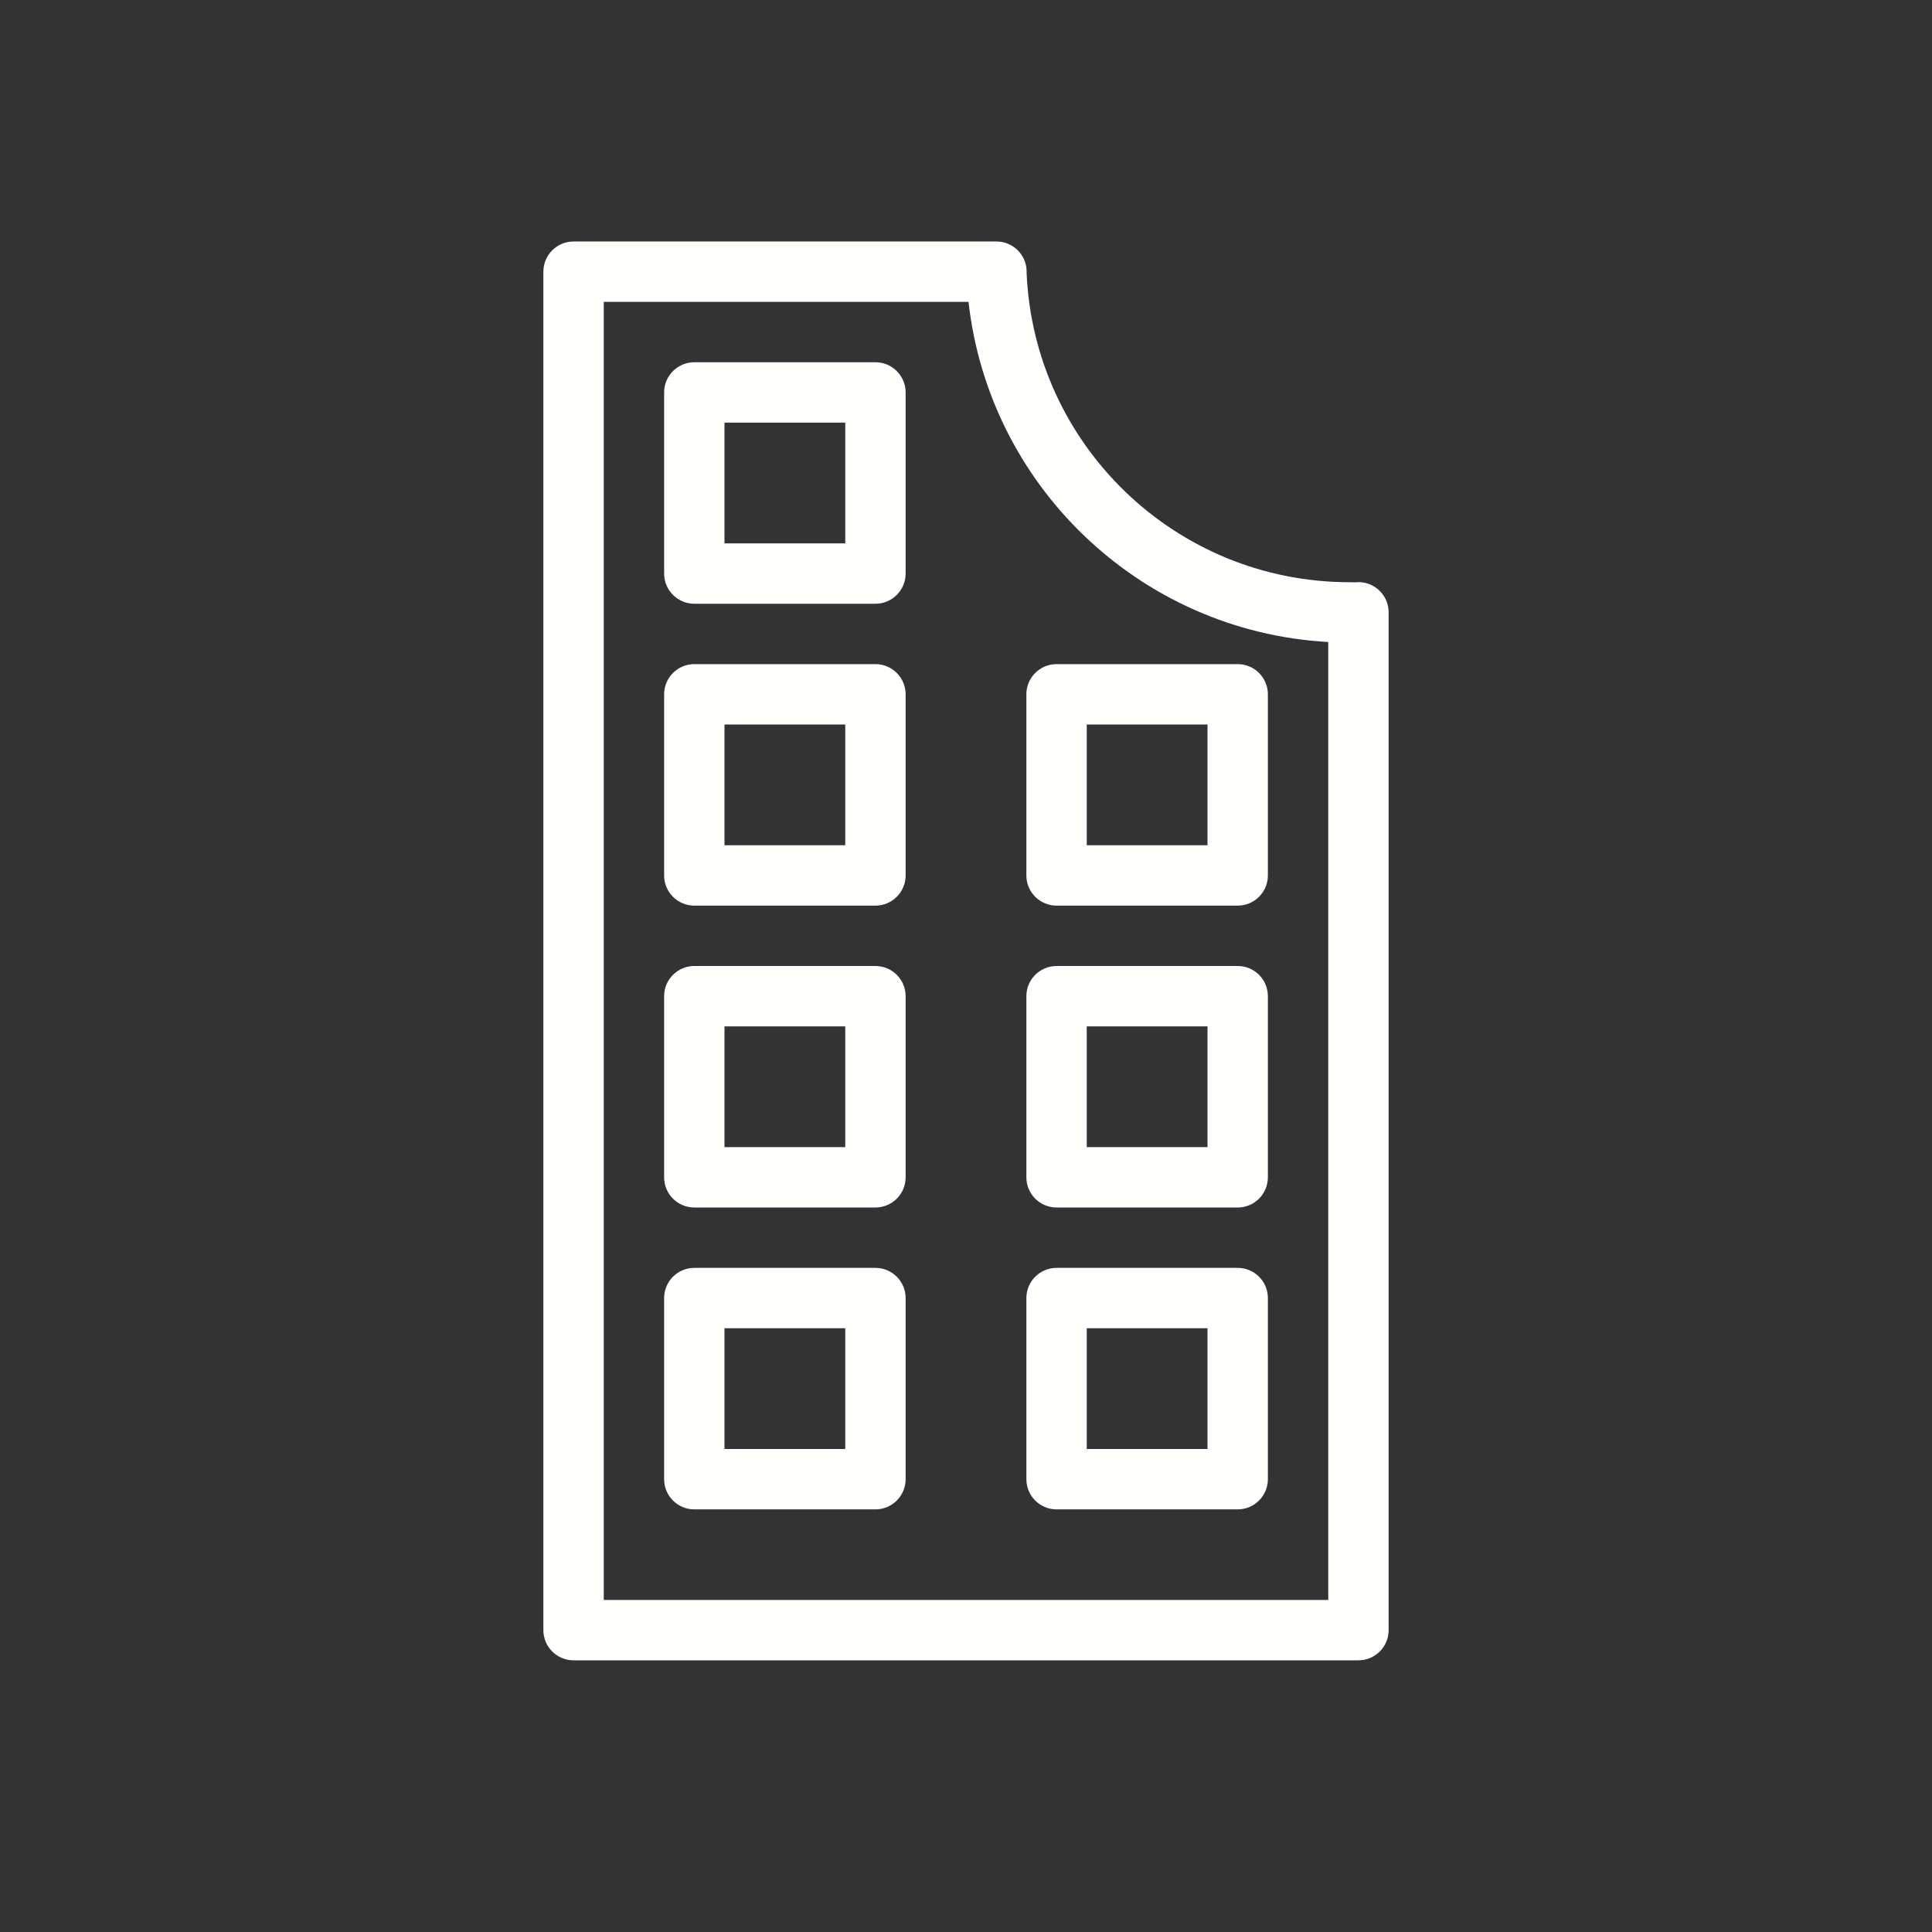 <?xml version="1.0" encoding="UTF-8"?>
<!DOCTYPE svg PUBLIC "-//W3C//DTD SVG 1.1//EN" "http://www.w3.org/Graphics/SVG/1.1/DTD/svg11.dtd">
<!-- Creator: CorelDRAW -->
<svg xmlns="http://www.w3.org/2000/svg" xml:space="preserve" width="2048px" height="2048px" style="shape-rendering:geometricPrecision; text-rendering:geometricPrecision; image-rendering:optimizeQuality; fill-rule:evenodd; clip-rule:evenodd"
viewBox="0 0 2048 2048"
 xmlns:xlink="http://www.w3.org/1999/xlink">
 <rect x="0" y="0" width="2048" height="2048" fill="#333333" stroke="none"/>
 <defs>
  <style type="text/css">
   <![CDATA[
    .fil1 {fill:none}
    .fil0 {fill:#424242}
    .fil2 {fill:#FFFFFE;fill-rule:nonzero}
   ]]>
  </style>
 </defs>

 <g id="Layer_x0020_1">
  <g id="_572955696">
   <rect id="_572955864" class="fil1" width="204" height="204"/>
   <rect id="_572955744" class="fil1" x="255.999" y="255.999" width="204" height="1536"/>
  </g>
  <path class="fil2" d="M608 255.998l448.272 0c17.673,0 32.001,14.328 32.001,32.001 0,0.415 -0.011,0.826 -0.026,1.237 3.868,90.99 43.209,172.813 104.561,231.98 61.615,59.421 145.498,95.971 237.983,95.971 7.8,0 -0.484,0.156 4.237,0.094 0.952,-0.012 2.399,-0.044 4.211,-0.086l-0.002 -0.116c17.668,-0.422 32.335,13.558 32.757,31.226 0.007,0.256 0.008,0.511 0.008,0.765l0.001 0 0 0.06 0 1078.87c0,17.673 -14.328,32.001 -32.001,32.001l-832.001 0c-17.673,0 -32.001,-14.328 -32.001,-32.001l0 -1440c0,-17.673 14.328,-32.001 32.001,-32.001zm418.668 64.002l-386.667 0 0 1376 767.999 0 0 -1015.45c-100.541,-5.563 -191.378,-47.694 -259.444,-113.336 -66.416,-64.052 -111.095,-150.51 -121.889,-247.216z"/>
  <path class="fil2" d="M736.001 383.998l192 0c17.673,0 32.001,14.328 32.001,32.001l0 192c0,17.673 -14.328,32.001 -32.001,32.001l-192 0c-17.673,0 -32.001,-14.328 -32.001,-32.001l0 -192c0,-17.673 14.328,-32.001 32.001,-32.001zm159.999 64.002l-127.999 0 0 127.999 127.999 0 0 -127.999z"/>
  <path class="fil2" d="M736.001 703.999l192 0c17.673,0 32.001,14.328 32.001,32.001l0 192c0,17.673 -14.328,32.001 -32.001,32.001l-192 0c-17.673,0 -32.001,-14.328 -32.001,-32.001l0 -192c0,-17.673 14.328,-32.001 32.001,-32.001zm159.999 64.002l-127.999 0 0 127.999 127.999 0 0 -127.999z"/>
  <path class="fil2" d="M1120 703.999l192 0c17.673,0 32.001,14.328 32.001,32.001l0 192c0,17.673 -14.328,32.001 -32.001,32.001l-192 0c-17.673,0 -32.001,-14.328 -32.001,-32.001l0 -192c0,-17.673 14.328,-32.001 32.001,-32.001zm159.999 64.002l-127.999 0 0 127.999 127.999 0 0 -127.999z"/>
  <path class="fil2" d="M736.001 1024l192 0c17.673,0 32.001,14.328 32.001,32.001l0 192c0,17.673 -14.328,32.001 -32.001,32.001l-192 0c-17.673,0 -32.001,-14.328 -32.001,-32.001l0 -192c0,-17.673 14.328,-32.001 32.001,-32.001zm159.999 64.002l-127.999 0 0 127.999 127.999 0 0 -127.999z"/>
  <path class="fil2" d="M1120 1024l192 0c17.673,0 32.001,14.328 32.001,32.001l0 192c0,17.673 -14.328,32.001 -32.001,32.001l-192 0c-17.673,0 -32.001,-14.328 -32.001,-32.001l0 -192c0,-17.673 14.328,-32.001 32.001,-32.001zm159.999 64.002l-127.999 0 0 127.999 127.999 0 0 -127.999z"/>
  <path class="fil2" d="M736.001 1344l192 0c17.673,0 32.001,14.328 32.001,32.001l0 192c0,17.673 -14.328,32.001 -32.001,32.001l-192 0c-17.673,0 -32.001,-14.328 -32.001,-32.001l0 -192c0,-17.673 14.328,-32.001 32.001,-32.001zm159.999 64.002l-127.999 0 0 127.999 127.999 0 0 -127.999z"/>
  <path class="fil2" d="M1120 1344l192 0c17.673,0 32.001,14.328 32.001,32.001l0 192c0,17.673 -14.328,32.001 -32.001,32.001l-192 0c-17.673,0 -32.001,-14.328 -32.001,-32.001l0 -192c0,-17.673 14.328,-32.001 32.001,-32.001zm159.999 64.002l-127.999 0 0 127.999 127.999 0 0 -127.999z"/>
 </g>
</svg>
